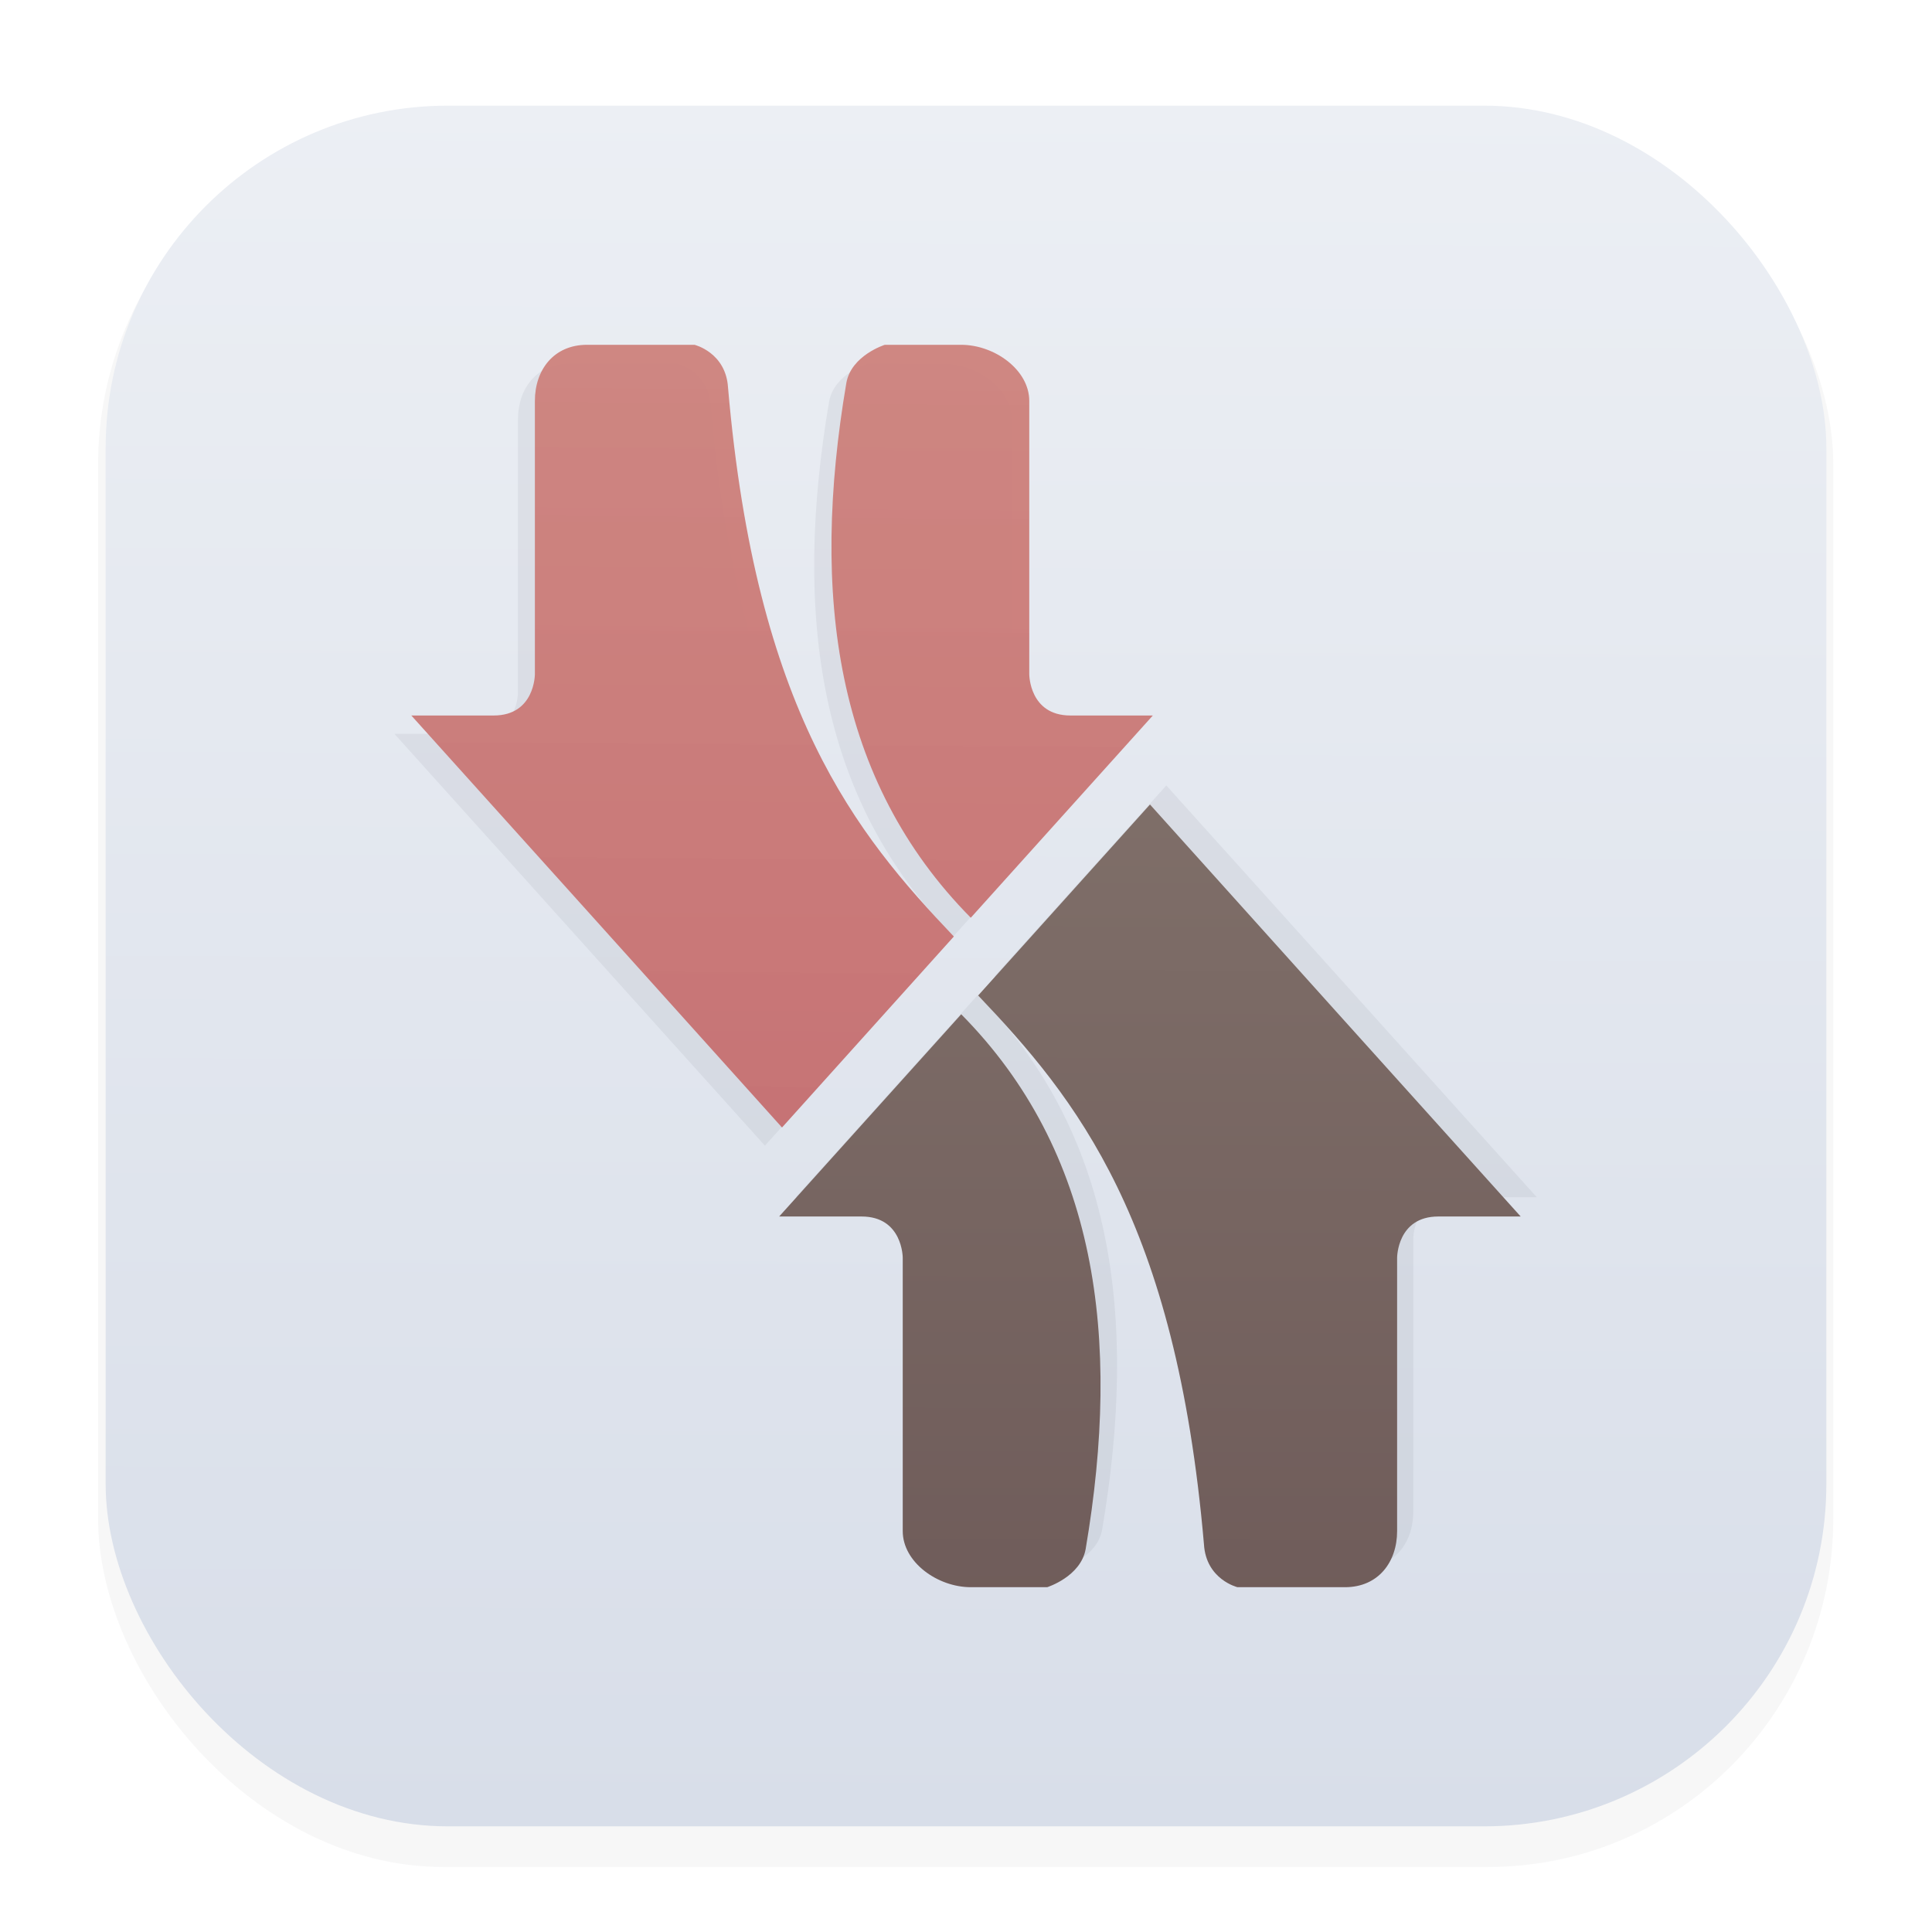 <svg width="64" height="64" version="1.1" viewBox="0 0 16.933 16.933" xmlns="http://www.w3.org/2000/svg">
 <defs>
  <filter id="filter1178" x="-.048" y="-.048" width="1.096" height="1.096" color-interpolation-filters="sRGB">
   <feGaussianBlur stdDeviation="0.307"/>
  </filter>
  <linearGradient id="linearGradient1340" x1="8.355" x2="8.4" y1="16.007" y2=".794" gradientUnits="userSpaceOnUse">
   <stop stop-color="#d8dee9" offset="0"/>
   <stop stop-color="#eceff4" offset="1"/>
  </linearGradient>
  <filter id="filter889" x="-.077" y="-.073" width="1.154" height="1.146" color-interpolation-filters="sRGB">
   <feGaussianBlur stdDeviation="0.314"/>
  </filter>
  <linearGradient id="linearGradient840" x1="10.01" x2="10.046" y1="15.99" y2="1.016" gradientUnits="userSpaceOnUse">
   <stop stop-color="#6b5756" offset="0"/>
   <stop stop-color="#8c7e75" offset="1"/>
  </linearGradient>
  <linearGradient id="linearGradient1198" x1="6.727" x2="6.83" y1="16.004" y2=".996" gradientUnits="userSpaceOnUse">
   <stop stop-color="#bf616a" offset="0"/>
   <stop stop-color="#d0877f" stop-opacity=".941" offset="1"/>
  </linearGradient>
 </defs>
 <g stroke-linecap="round" stroke-linejoin="round">
  <rect transform="matrix(.991 0 0 1 .073 2.5202e-7)" x=".794" y="1.017" width="15.346" height="15.346" rx="3.053" ry="3.053" fill="#2e3440" filter="url(#filter1178)" opacity=".2" stroke-width="1.249" style="mix-blend-mode:normal"/>
  <rect x=".926" y=".926" width="15.081" height="15.081" rx="3" ry="3" fill="url(#linearGradient1340)" stroke-width="1.227"/>
  <rect x=".012" y=".006" width="16.924" height="16.927" fill="none" opacity=".15" stroke-width="1.052"/>
 </g>
 <path transform="matrix(1.023 0 0 1.023 -.198 -.198)" d="m5.077 3.307c-0.285 0-0.446 0.215-0.446 0.481v2.341s-1.757e-4 0.352-0.353 0.352h-0.705l1.587 1.764 1.587 1.764 1.472-1.635c-0.838-0.88-1.693-1.925-1.934-4.699-0.018-0.302-0.287-0.368-0.287-0.368zm2.55 0s-0.287 0.09-0.33 0.326c-0.309 1.817-0.097 3.406 1.065 4.582l1.559-1.732h-0.705c-0.353 0-0.353-0.352-0.353-0.352v-2.341c0-0.266-0.298-0.481-0.583-0.481zm2.559 3.616-1.472 1.635c0.838 0.88 1.693 1.925 1.934 4.699 0.018 0.302 0.287 0.368 0.287 0.368h0.921c0.285 0 0.446-0.215 0.446-0.481v-2.341s1.76e-4 -0.352 0.353-0.352h0.705l-1.587-1.764zm-1.616 1.796-1.559 1.732h0.705c0.353 0 0.353 0.352 0.353 0.352v2.341c0 0.266 0.298 0.481 0.583 0.481h0.654s0.287-0.09 0.33-0.326c0.309-1.817 0.097-3.406-1.065-4.582z" fill="#2e3440" filter="url(#filter889)" opacity=".25" stroke-width=".265"/>
 <path d="m10.079 7.051-1.506 1.674c0.858 0.901 1.733 1.97 1.979 4.809 0.018 0.31 0.294 0.377 0.294 0.377h0.942c0.292 0 0.457-0.22 0.457-0.492v-2.396s0-0.361 0.361-0.361h0.722l-1.625-1.805zm-1.654 1.838-1.596 1.773h0.722c0.361 0 0.361 0.361 0.361 0.361v2.396c0 0.273 0.305 0.492 0.597 0.492h0.669s0.293-0.092 0.337-0.333c0.316-1.859 0.099-3.486-1.091-4.689z" fill="url(#linearGradient840)" stroke-width=".271"/>
 <path d="m6.854 9.882 1.506-1.674c-0.858-0.901-1.733-1.97-1.979-4.809-0.018-0.31-0.294-0.377-0.294-0.377h-0.942c-0.292 0-0.457 0.22-0.457 0.492v2.396s0 0.361-0.361 0.361h-0.722l1.625 1.805zm1.654-1.838 1.596-1.773h-0.722c-0.361 0-0.361-0.361-0.361-0.361v-2.396c0-0.273-0.305-0.492-0.597-0.492h-0.669s-0.293 0.092-0.337 0.333c-0.316 1.859-0.099 3.486 1.091 4.689z" fill="url(#linearGradient1198)" stroke-width=".271"/>
</svg>
